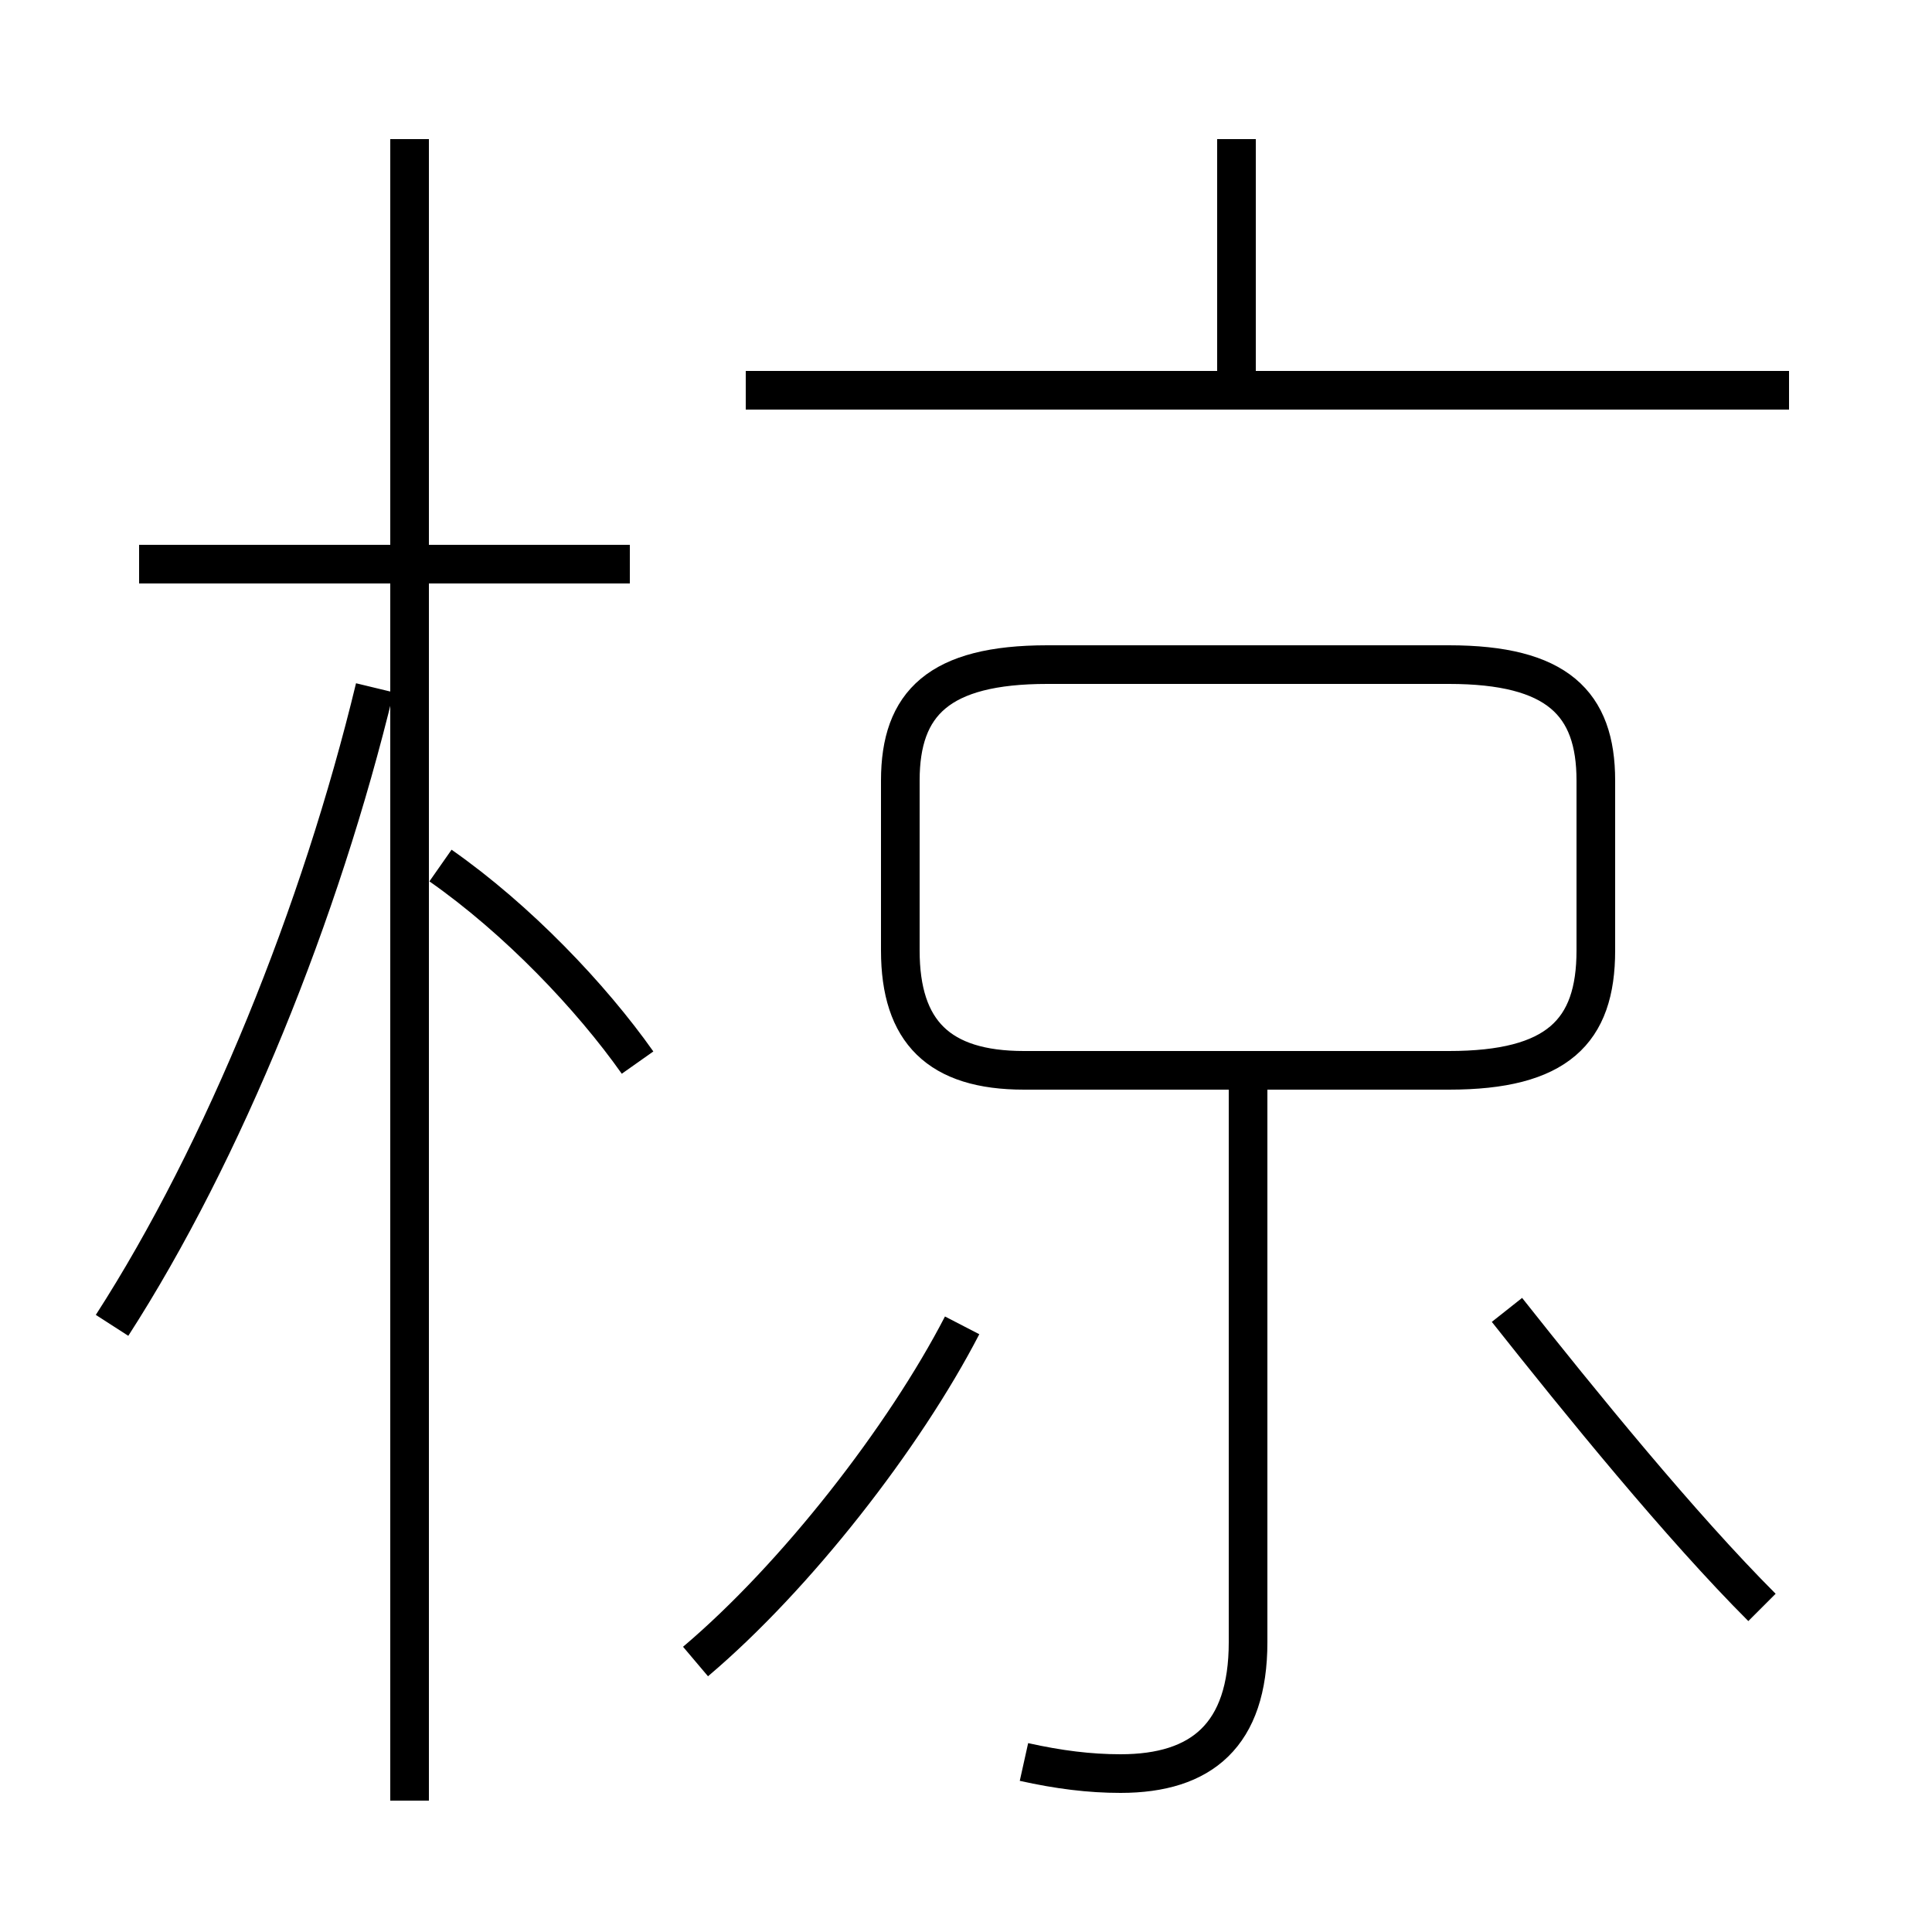 <?xml version='1.0' encoding='utf8'?>
<svg viewBox="0.0 -6.0 50.0 50.0" version="1.1" xmlns="http://www.w3.org/2000/svg">
<rect x="0.0" y="-6.0" width="50.0" height="50.0" fill="#808080" stroke="none"/>
<rect x="-1000" y="-1000" width="2000" height="2000" stroke="white" fill="white"/>
<g style="fill:white;stroke:#000000;  stroke-width:1">
<path d="M 26.5 -16.3 L 37.5 -16.3 C 40.3 -16.3 41.3 -17.3 41.3 -19.4 L 41.3 -23.8 C 41.3 -25.8 40.3 -26.8 37.5 -26.8 L 27.1 -26.8 C 24.3 -26.8 23.3 -25.8 23.3 -23.8 L 23.3 -19.4 C 23.3 -17.3 24.3 -16.3 26.5 -16.3 Z M 2.9 -9.7 C 5.8 -14.2 8.3 -20.4 9.7 -26.2 M 18.0 -1.0 C 20.6 -3.2 23.4 -6.8 24.9 -9.7 M 10.6 2.6 L 10.6 -40.4 M 16.5 -16.5 C 15.3 -18.2 13.4 -20.2 11.4 -21.6 M 16.3 -29.4 L 3.6 -29.4 M 26.5 1.6 C 27.4 1.8 28.2 1.9 29.0 1.9 C 31.1 1.9 32.3 0.9 32.3 -1.5 L 32.3 -16.1 M 45.6 -2.4 C 43.5 -4.5 40.9 -7.7 39.0 -10.1 M 46.3 -33.9 L 19.3 -33.9 M 32.0 -34.4 L 32.0 -40.4" transform="translate(0.0 38.0)" />
</g>
</svg>